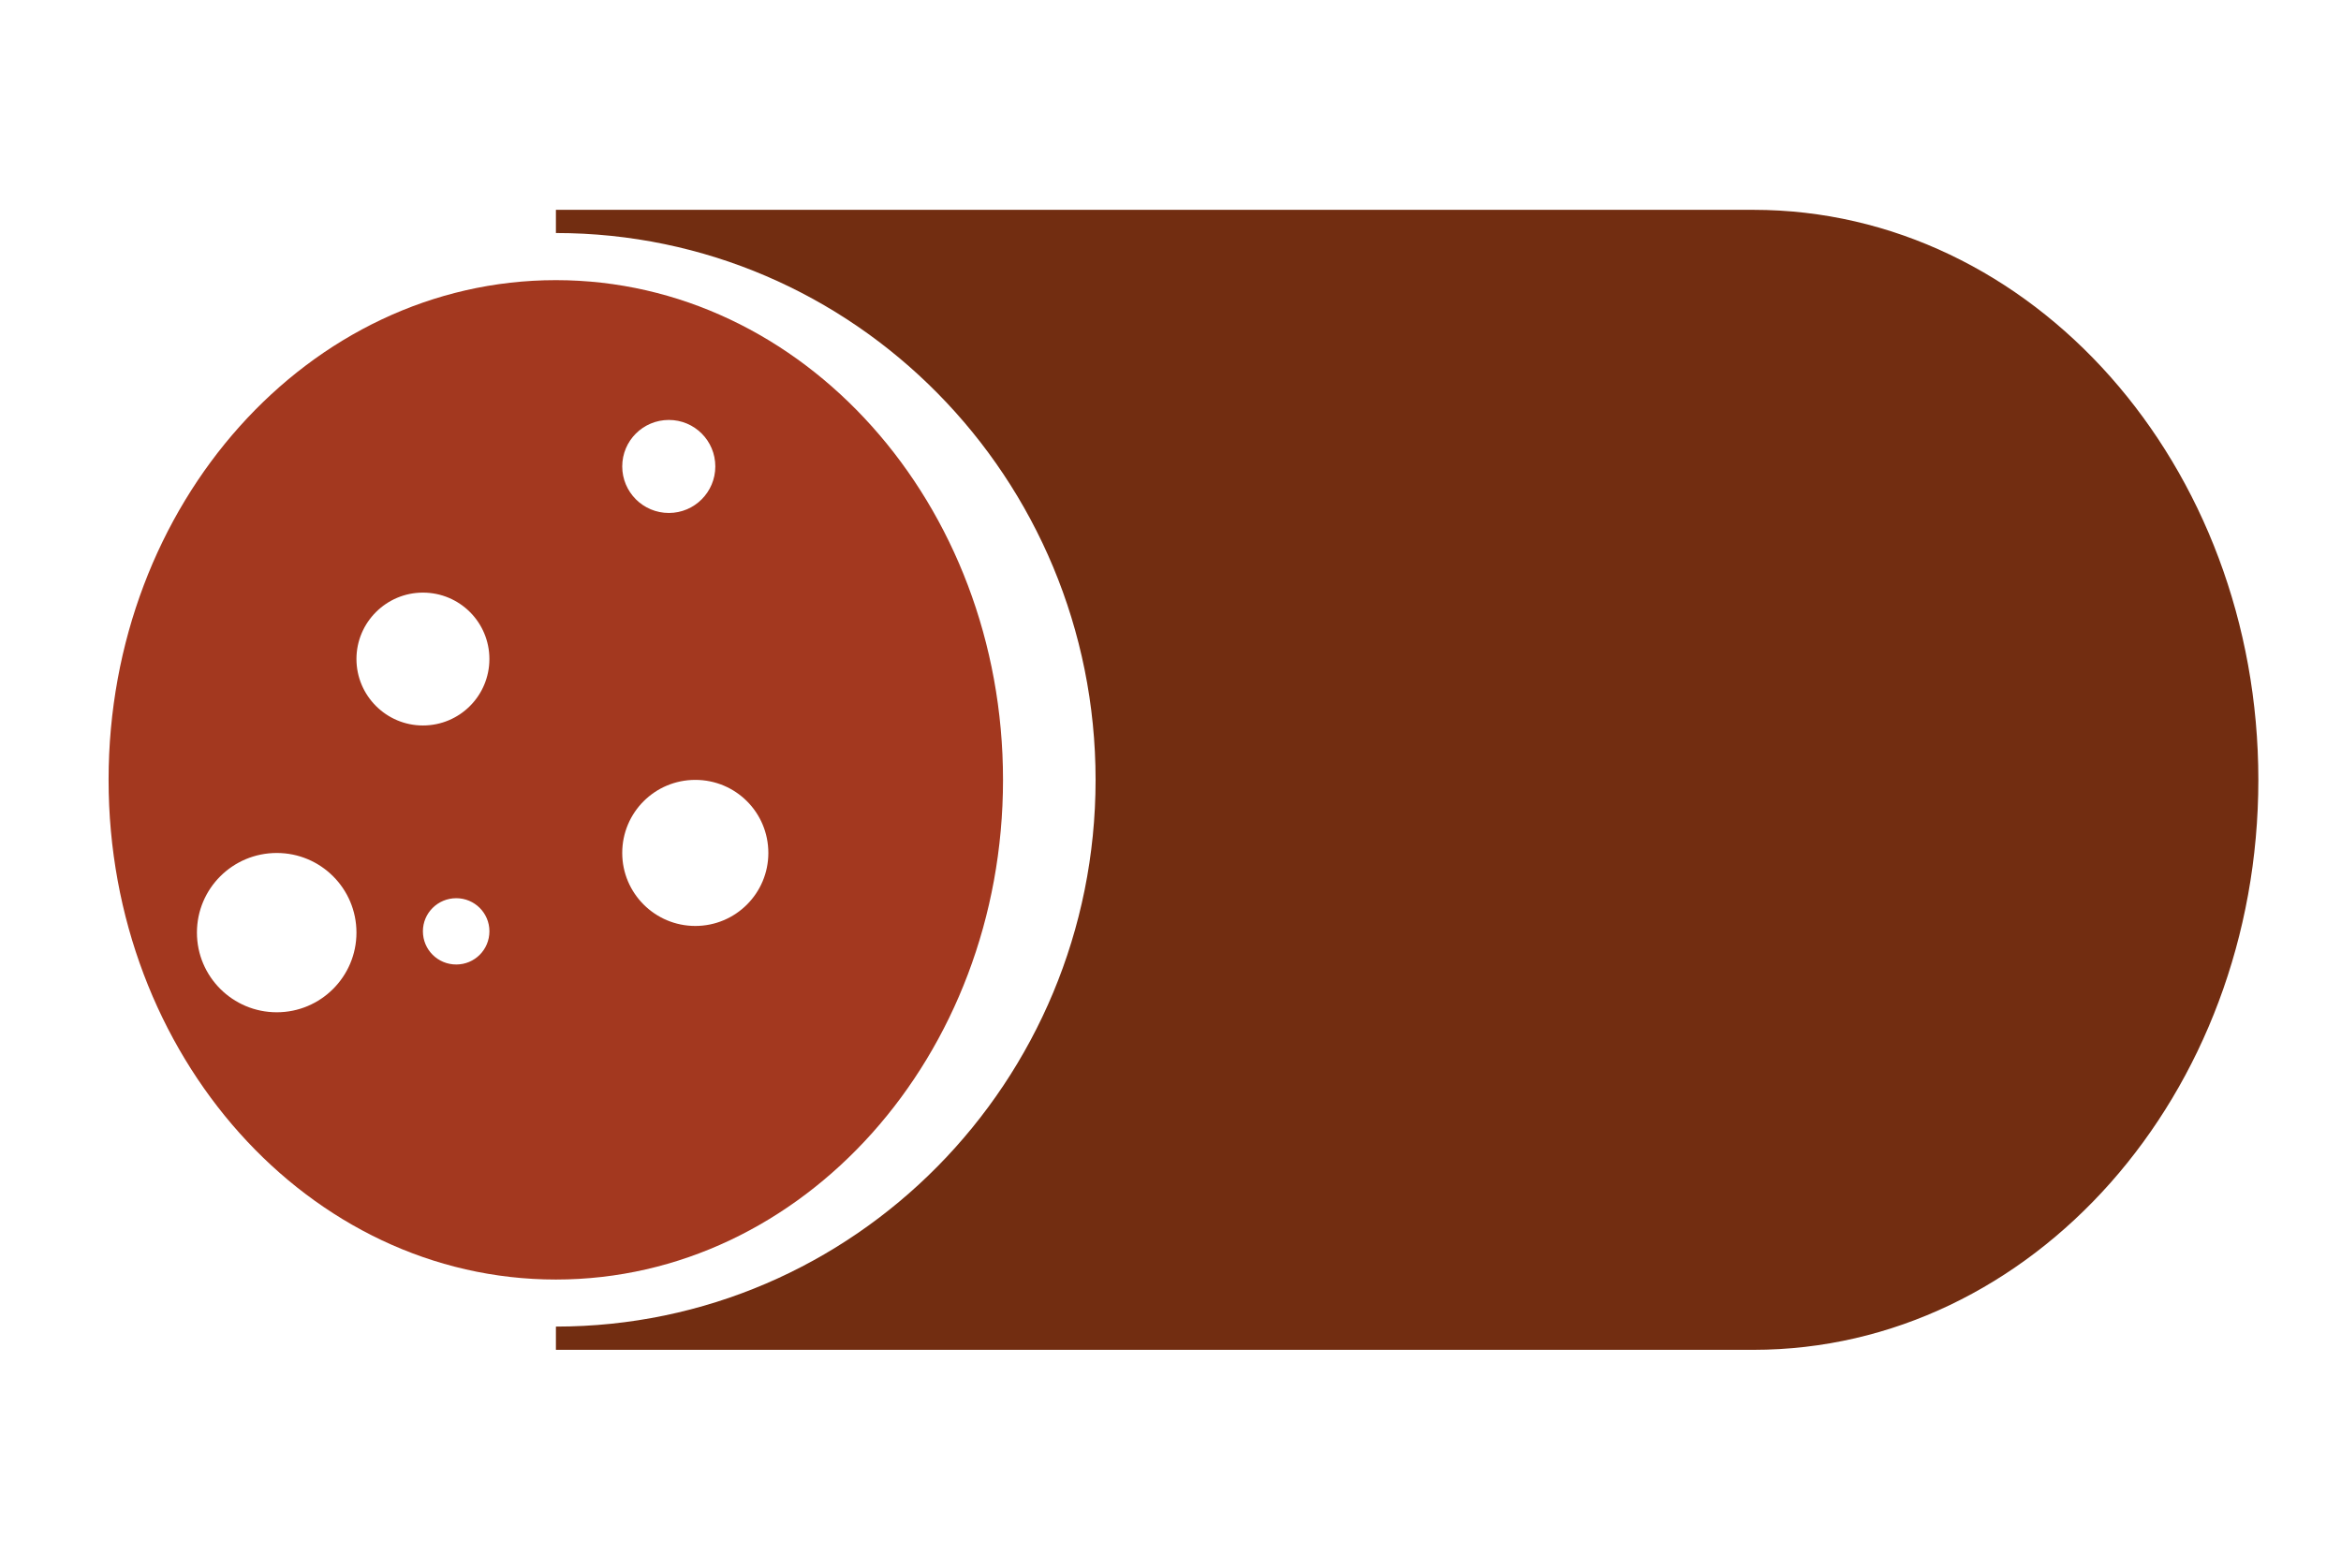 <?xml version="1.0" encoding="utf-8"?>
<!-- Generator: Adobe Illustrator 17.0.0, SVG Export Plug-In . SVG Version: 6.00 Build 0)  -->
<!DOCTYPE svg PUBLIC "-//W3C//DTD SVG 1.1//EN" "http://www.w3.org/Graphics/SVG/1.1/DTD/svg11.dtd">
<svg version="1.1" id="Layer_1" xmlns="http://www.w3.org/2000/svg" xmlns:xlink="http://www.w3.org/1999/xlink" x="0px" y="0px"
	 width="129.87px" height="87.013px" viewBox="0 0 129.87 87.013" enable-background="new 0 0 129.87 87.013" xml:space="preserve">
<g>
	<path fill="#722D11" d="M60.779,43.277c0-16.761-13.408-30.346-29.939-30.346v-1.287c0,0,64.128,0,66.428,0
		c15.474,0,28.017,14.163,28.017,31.633c0,17.464-12.543,31.629-28.017,31.629c-2.299,0-66.428,0-66.428,0v-1.29
		C47.371,73.616,60.779,60.033,60.779,43.277z"/>
	<path fill="#A3381F" d="M6.024,43.277c0,15.308,11.109,27.728,24.815,27.728c13.703,0,24.805-12.42,24.805-27.728
		c0-15.318-11.102-27.731-24.805-27.731C17.133,15.546,6.024,27.959,6.024,43.277z M34.519,47.334c0-2.248,1.815-4.056,4.053-4.056
		c2.245,0,4.053,1.809,4.053,4.056c0,2.231-1.808,4.05-4.053,4.05C36.334,51.383,34.519,49.564,34.519,47.334z M34.519,25.883
		c0-1.427,1.157-2.579,2.587-2.579c1.424,0,2.577,1.152,2.577,2.579c0,1.424-1.153,2.583-2.577,2.583
		C35.675,28.466,34.519,27.307,34.519,25.883z M23.461,51.678c0-1.011,0.827-1.834,1.85-1.834c1.019,0,1.84,0.823,1.84,1.834
		c0,1.024-0.82,1.845-1.84,1.845C24.288,53.523,23.461,52.703,23.461,51.678z M19.775,36.57c0-2.033,1.658-3.684,3.686-3.684
		c2.045,0,3.689,1.651,3.689,3.684c0,2.035-1.644,3.689-3.689,3.689C21.433,40.259,19.775,38.605,19.775,36.57z M10.925,51.754
		c0-2.445,1.983-4.42,4.43-4.42c2.44,0,4.42,1.975,4.42,4.42c0,2.438-1.98,4.42-4.42,4.42
		C12.908,56.174,10.925,54.192,10.925,51.754z"/>
</g>
</svg>
